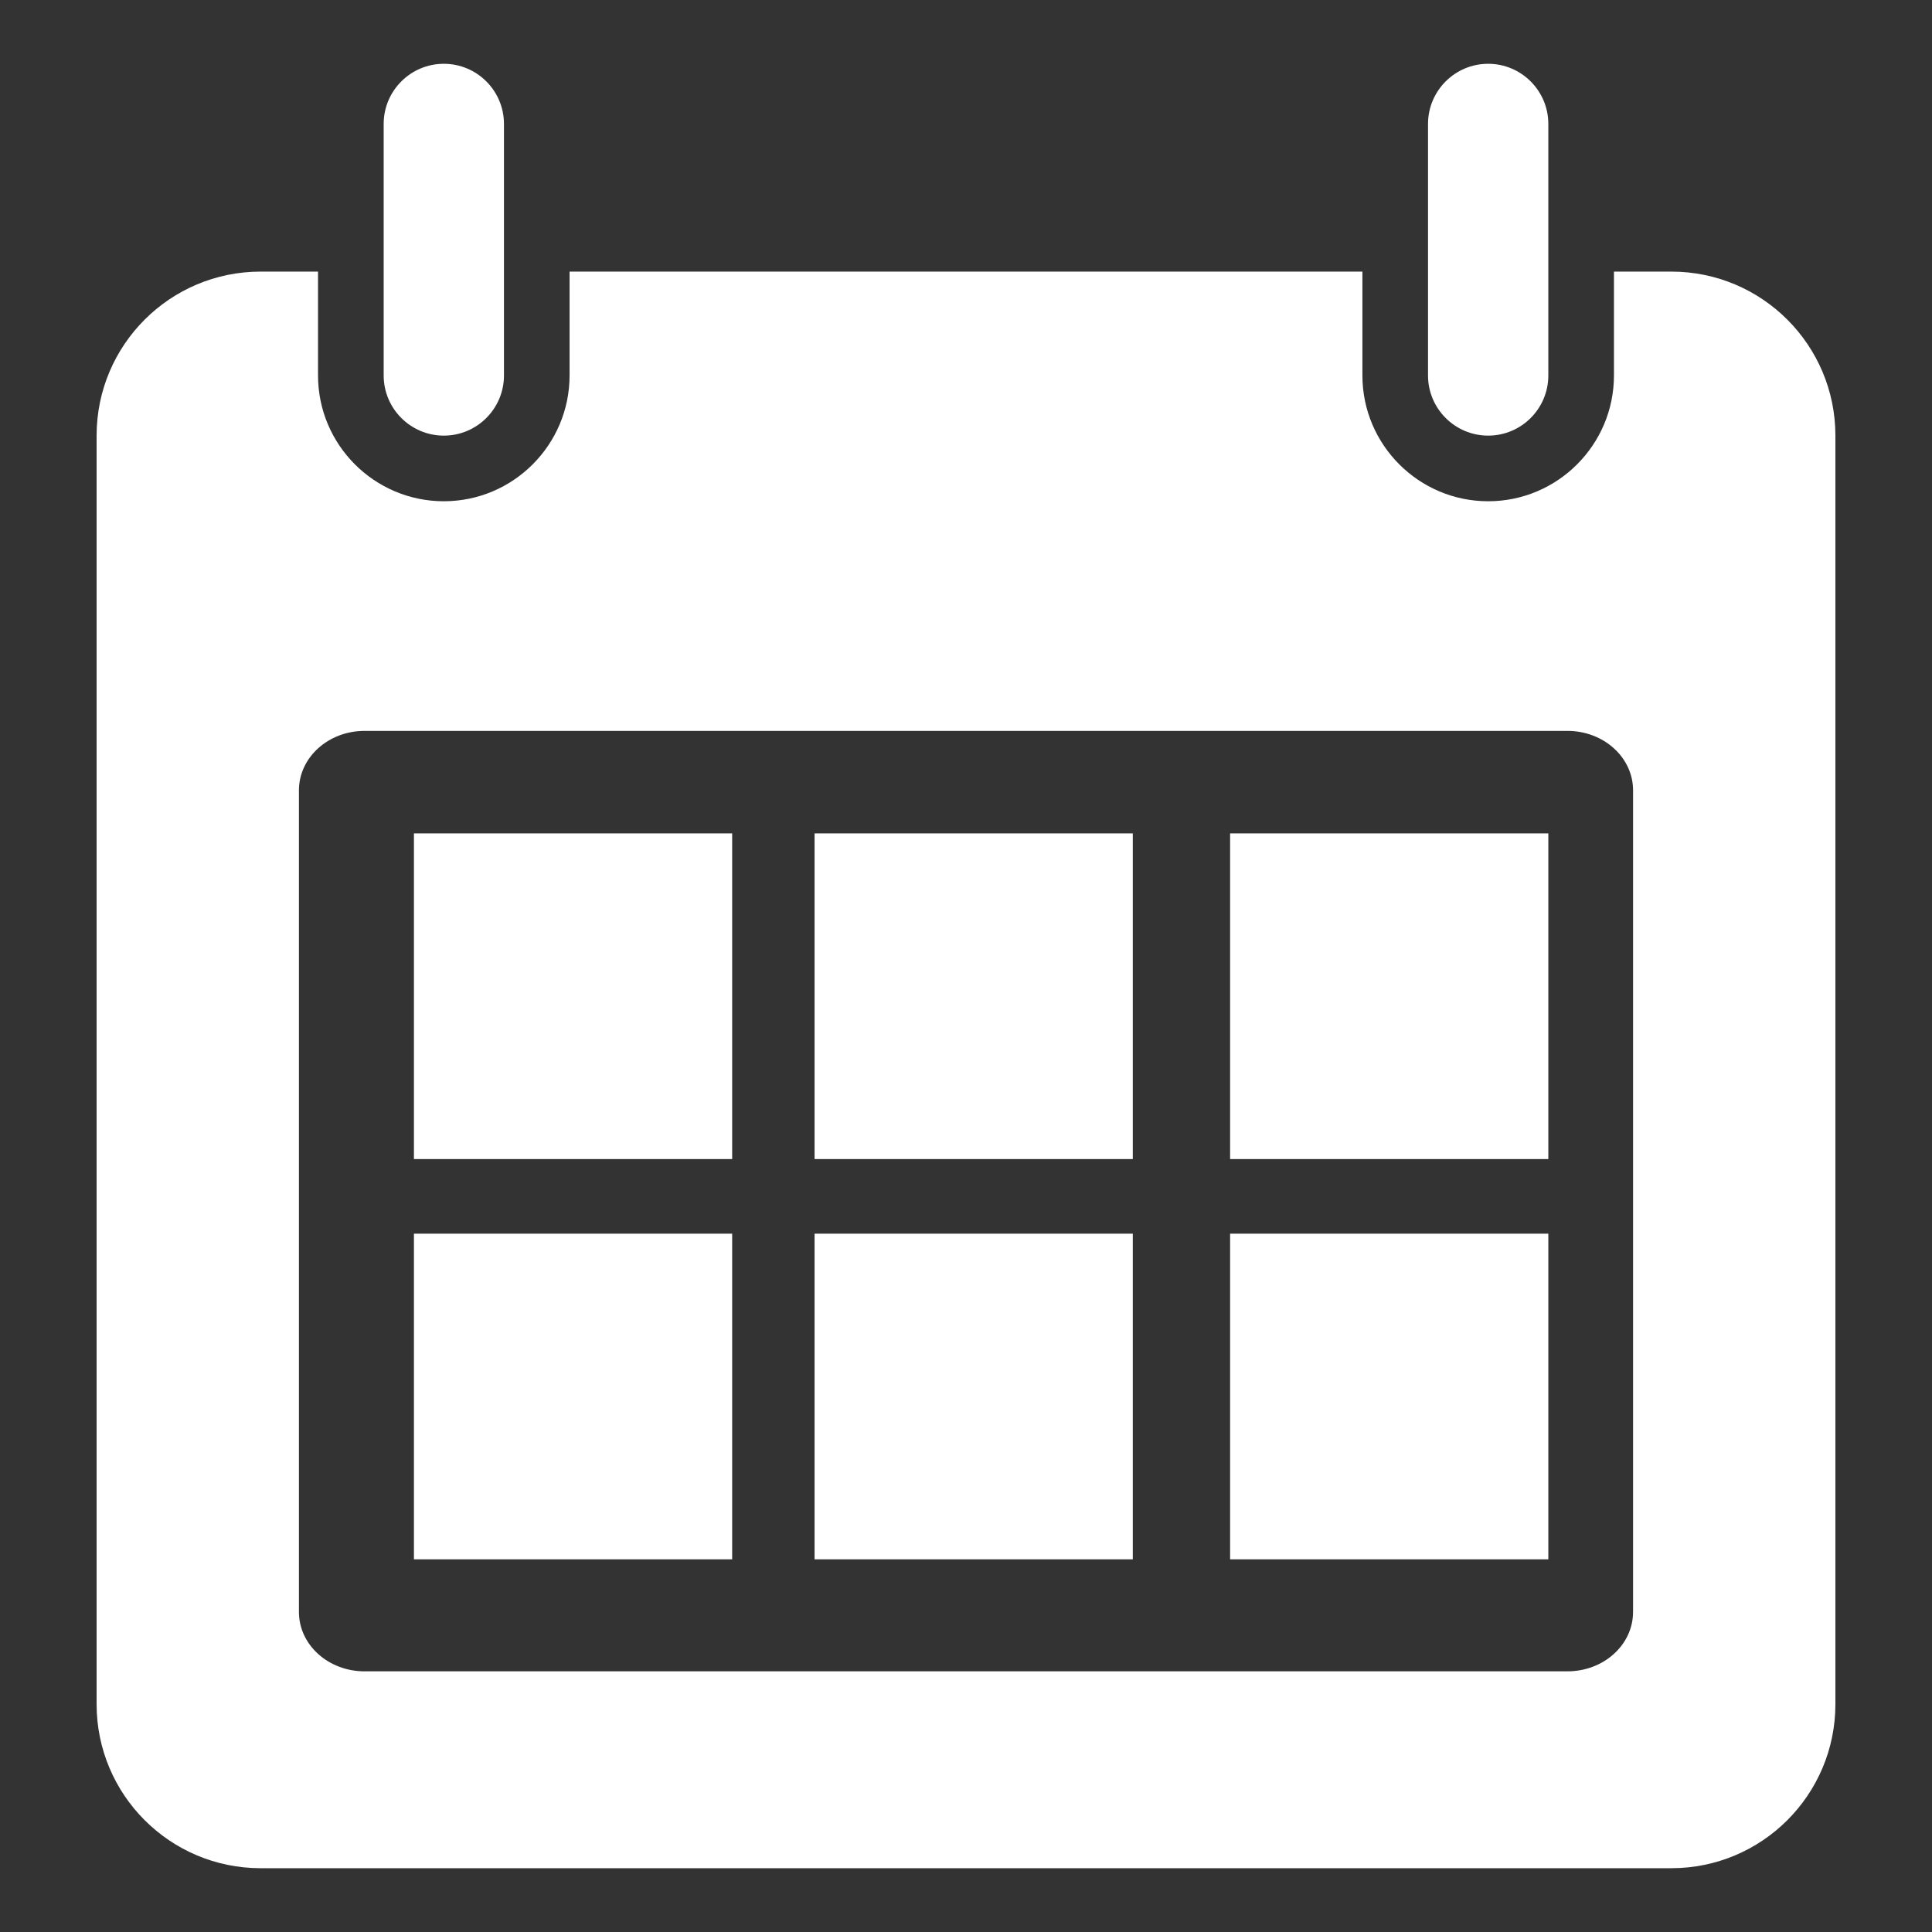 <svg height='100px' width='100px'  fill="#ffffff" xmlns="http://www.w3.org/2000/svg" xmlns:xlink="http://www.w3.org/1999/xlink" version="1.1" x="0px" y="0px" viewBox="0 0 100 100" enable-background="new 0 0 100 100" xml:space="preserve"><rect x="0" y="0" width="100" height="100" fill="#333333" stroke="none"/><g><path fill="none" d="M81.129,37.831H18.87c-1.877,0-3.397,1.376-3.397,3.075v42.532c0,1.697,1.52,3.07,3.397,3.07h62.26   c1.878,0,3.397-1.373,3.397-3.07V40.906C84.526,39.207,83.007,37.831,81.129,37.831z M37.897,80.711H21.425V63.855h16.472V80.711z    M37.897,59.993H21.425V43.137h16.472V59.993z M58.634,80.711H42.162V63.855h16.471V80.711z M58.634,59.993H42.162V43.137h16.471   V59.993z M80.141,80.711H63.67V63.855h16.471V80.711z M80.141,59.993H63.67V43.137h16.471V59.993z"></path><path d="M86.509,14.058h-2.971v5.376c0,3.59-2.92,6.511-6.51,6.511c-3.589,0-6.51-2.921-6.51-6.511v-5.376H29.481v5.376   c0,3.59-2.921,6.511-6.509,6.511c-3.591,0-6.511-2.921-6.511-6.511v-5.376h-2.97C8.802,14.058,5,17.859,5,22.548v65.661   c0,4.688,3.802,8.489,8.491,8.489h73.018c4.689,0,8.491-3.801,8.491-8.489V22.548C95,17.859,91.198,14.058,86.509,14.058z    M84.526,83.438c0,1.697-1.519,3.07-3.397,3.07H18.87c-1.877,0-3.397-1.373-3.397-3.07V40.906c0-1.699,1.52-3.075,3.397-3.075   h62.26c1.878,0,3.397,1.376,3.397,3.075V83.438z"></path><path d="M22.972,22.548c1.716,0,3.113-1.396,3.113-3.114v-5.376V6.415c0-1.718-1.396-3.113-3.113-3.113   c-1.717,0-3.113,1.394-3.113,3.113v7.643v5.376C19.859,21.152,21.255,22.548,22.972,22.548z"></path><path d="M77.028,22.548c1.717,0,3.113-1.396,3.113-3.114v-5.376V6.415c0-1.718-1.396-3.113-3.113-3.113   c-1.717,0-3.114,1.394-3.114,3.113v7.643v5.376C73.914,21.152,75.311,22.548,77.028,22.548z"></path><rect x="21.425" y="43.137" width="16.472" height="16.856"></rect><rect x="42.162" y="43.137" width="16.471" height="16.856"></rect><rect x="21.425" y="63.855" width="16.472" height="16.856"></rect><rect x="42.162" y="63.855" width="16.471" height="16.856"></rect><rect x="63.67" y="43.137" width="16.471" height="16.856"></rect><rect x="63.67" y="63.855" width="16.471" height="16.856"></rect></g></svg>